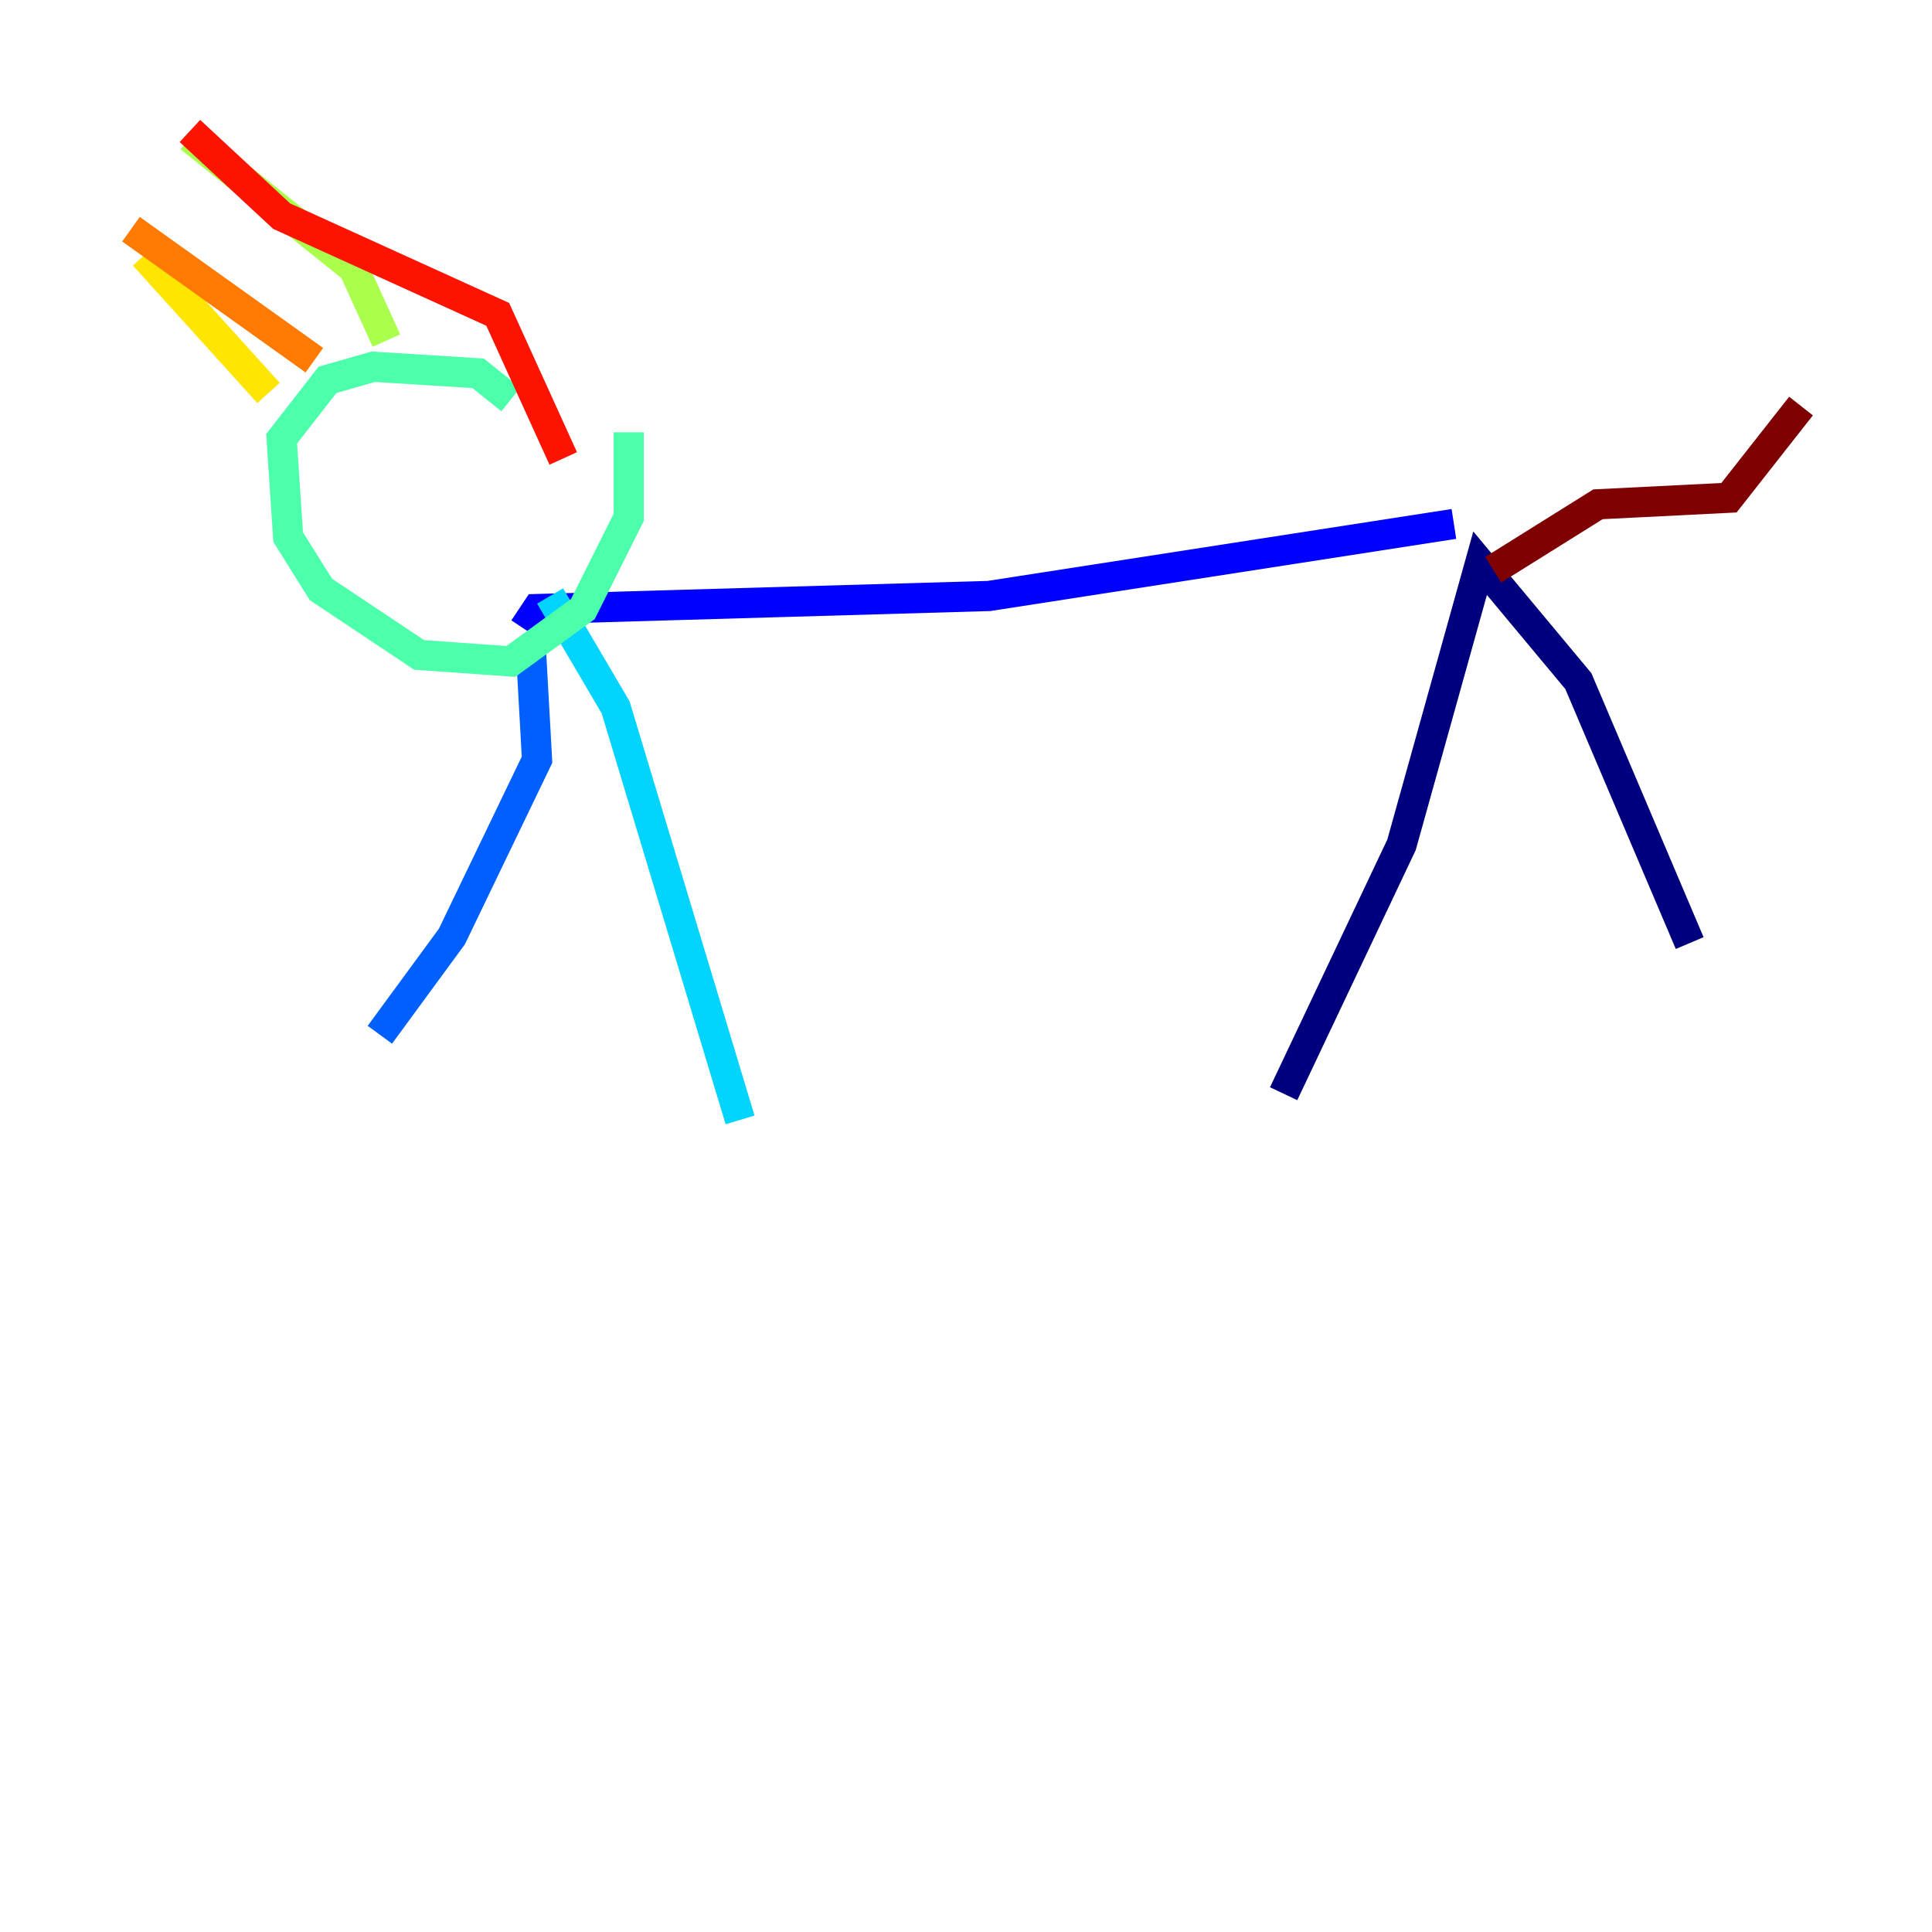 <?xml version="1.0" encoding="utf-8" ?>
<svg baseProfile="tiny" height="128" version="1.2" viewBox="0,0,128,128" width="128" xmlns="http://www.w3.org/2000/svg" xmlns:ev="http://www.w3.org/2001/xml-events" xmlns:xlink="http://www.w3.org/1999/xlink"><defs /><polyline fill="none" points="111.946,62.481 104.57,45.125 98.061,37.315 92.854,55.973 85.044,72.461" stroke="#00007f" stroke-width="2" /><polyline fill="none" points="96.325,34.712 65.519,39.485 35.58,40.352 34.712,41.654" stroke="#0000fe" stroke-width="2" /><polyline fill="none" points="35.146,42.522 35.58,50.332 29.939,62.047 25.166,68.556" stroke="#0060ff" stroke-width="2" /><polyline fill="none" points="36.447,39.485 40.786,46.861 49.031,74.197" stroke="#00d4ff" stroke-width="2" /><polyline fill="none" points="33.844,26.468 31.675,24.732 24.732,24.298 21.695,25.166 18.658,29.071 19.091,35.58 21.261,39.051 27.77,43.39 33.844,43.824 38.617,40.352 41.654,34.278 41.654,28.637" stroke="#4cffaa" stroke-width="2" /><polyline fill="none" points="25.6,22.563 23.43,17.79 12.583,9.112" stroke="#aaff4c" stroke-width="2" /><polyline fill="none" points="17.79,26.034 9.546,16.922" stroke="#ffe500" stroke-width="2" /><polyline fill="none" points="8.678,15.186 20.827,23.864" stroke="#ff7a00" stroke-width="2" /><polyline fill="none" points="12.583,8.678 18.658,14.319 32.976,20.827 37.315,30.373" stroke="#fe1200" stroke-width="2" /><polyline fill="none" points="98.929,37.749 105.871,33.41 114.549,32.976 119.322,26.902" stroke="#7f0000" stroke-width="2" /></svg>
